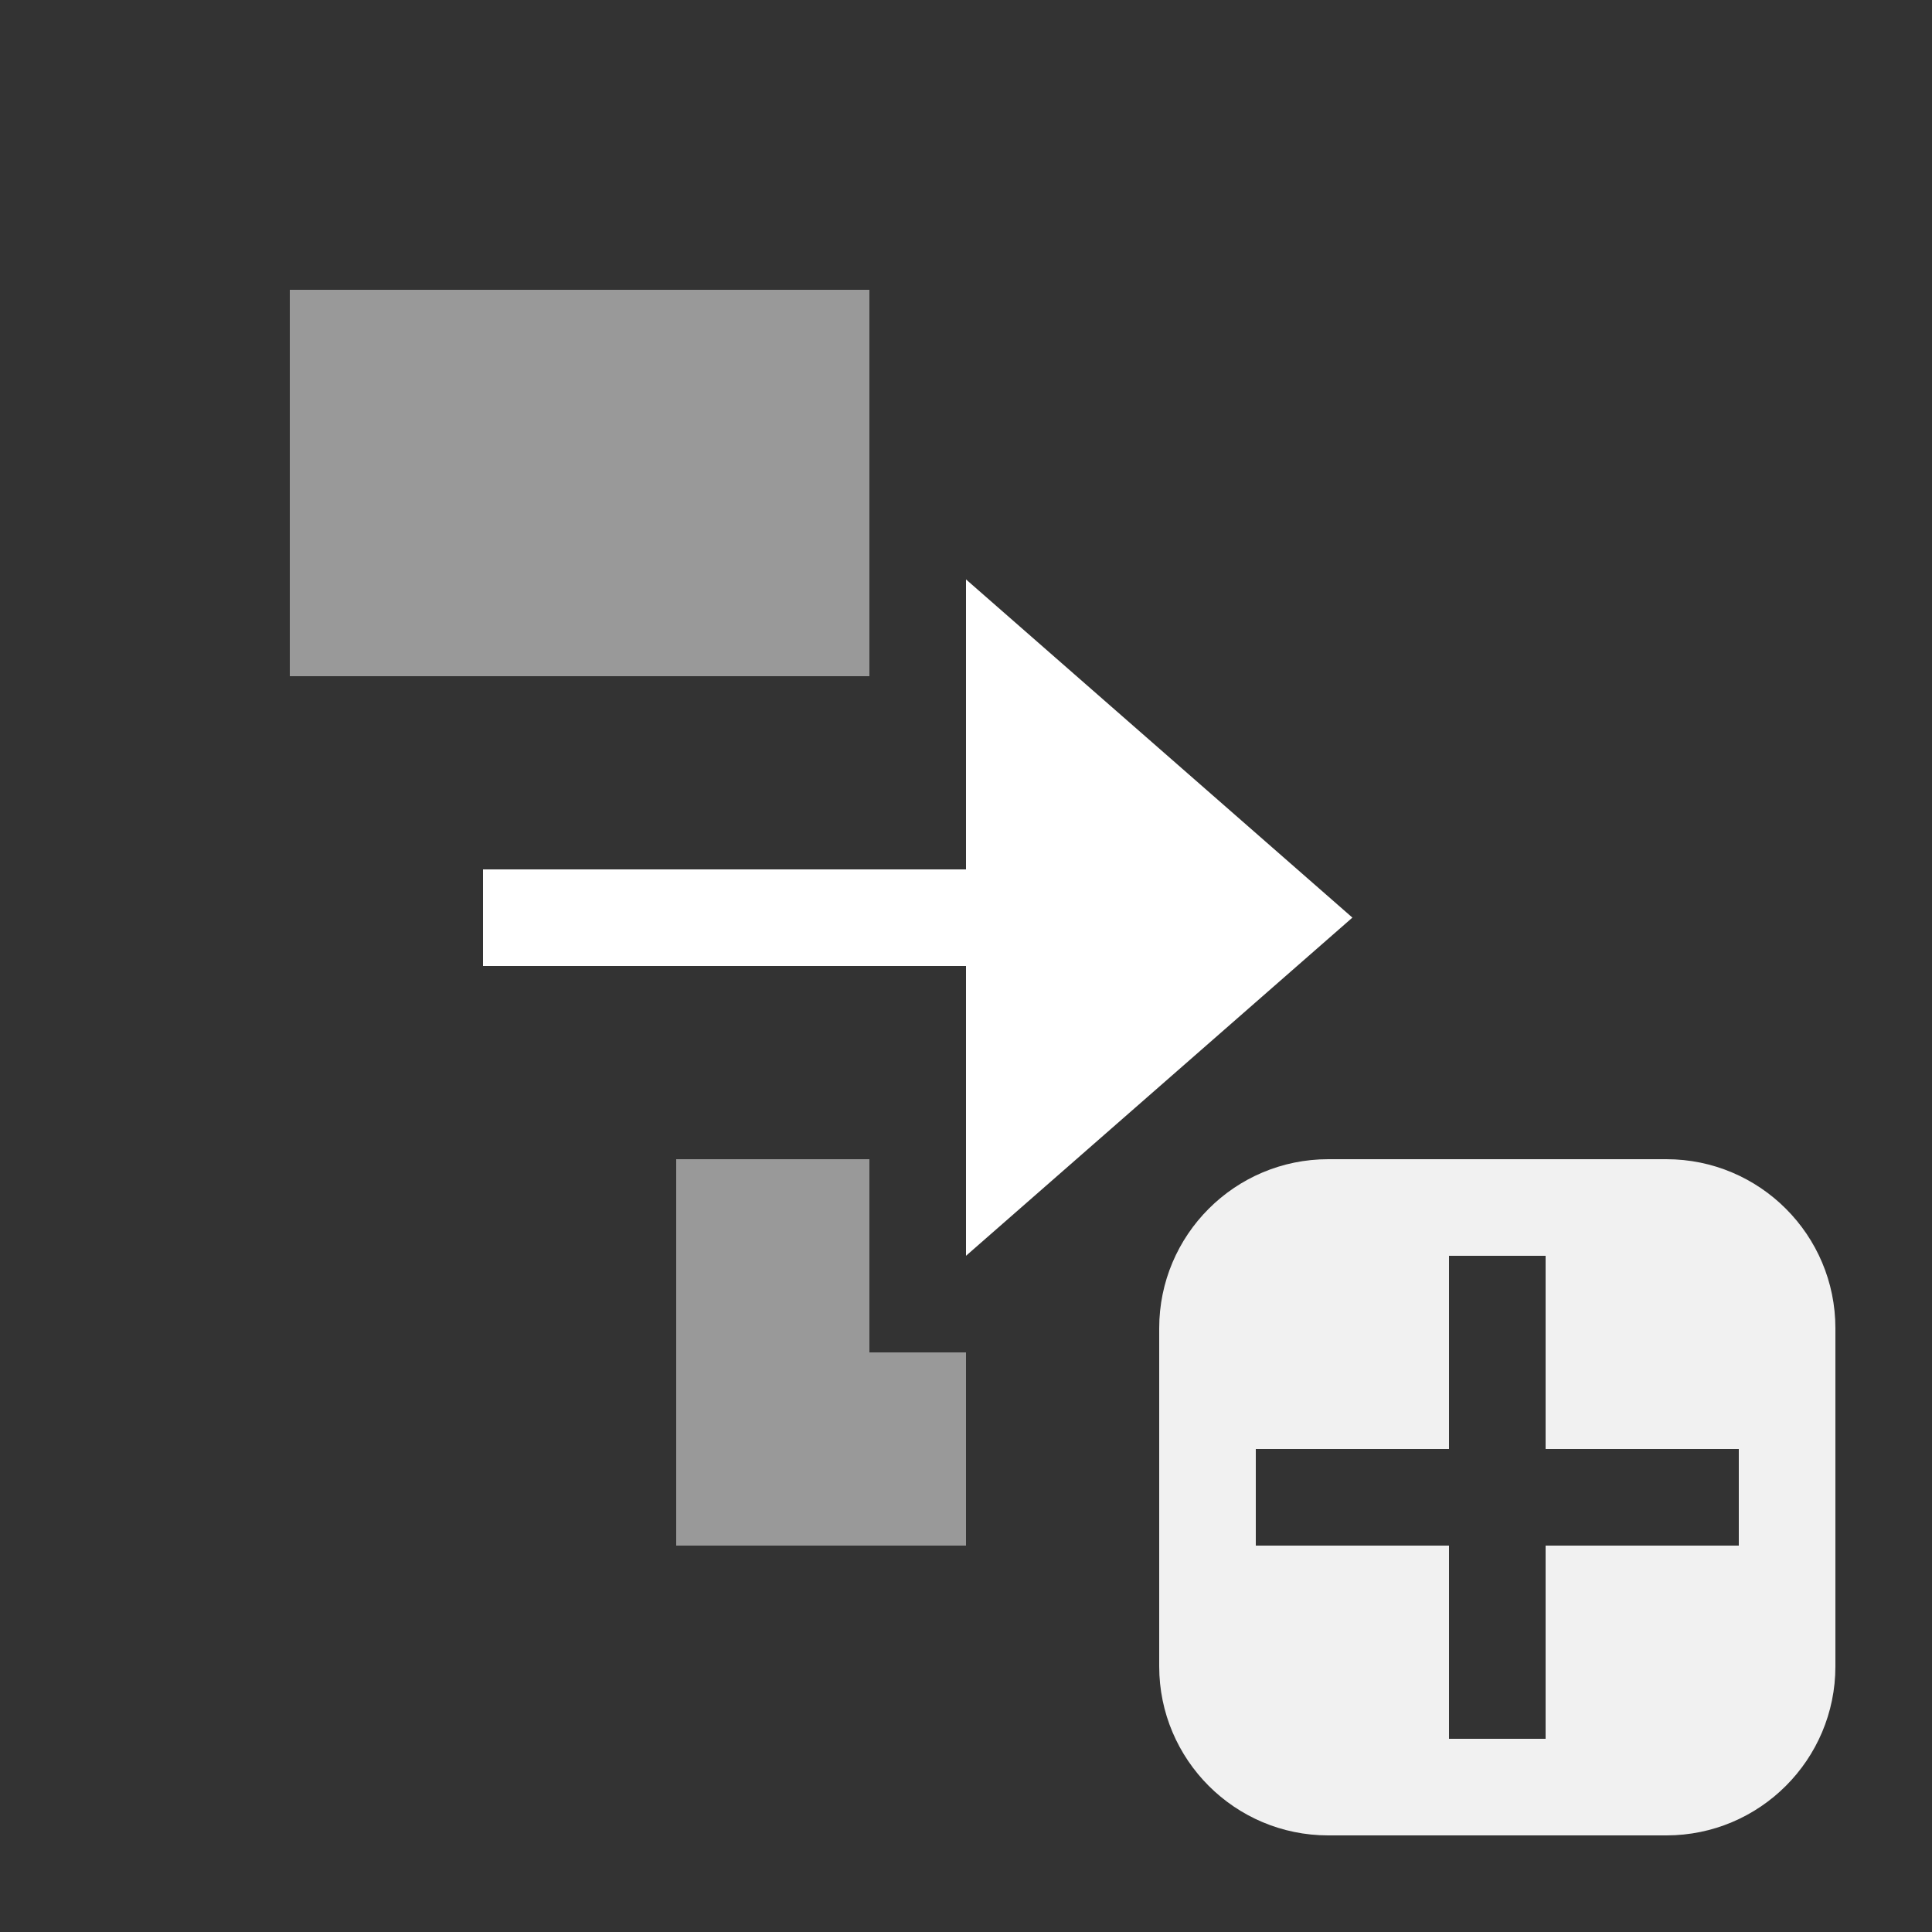 <?xml version="1.0" encoding="UTF-8" standalone="no"?>
<!DOCTYPE svg PUBLIC "-//W3C//DTD SVG 1.1//EN" "http://www.w3.org/Graphics/SVG/1.1/DTD/svg11.dtd">
<svg width="100%" height="100%" viewBox="0 0 20 20" version="1.1" xmlns="http://www.w3.org/2000/svg" xmlns:xlink="http://www.w3.org/1999/xlink" xml:space="preserve" xmlns:serif="http://www.serif.com/" style="fill-rule:evenodd;clip-rule:evenodd;stroke-linejoin:round;stroke-miterlimit:2;">
    <rect x="0" y="0" width="20" height="20" fill="#333333" stroke="none"/>
    <g transform="matrix(1,0,0,1,-341,-24)">
        <g id="General_SmallAddTransition_Disabled" transform="matrix(1,0,0,1,66,-41)">
            <g id="Base-Block" serif:id="Base Block" transform="matrix(1,0,0,1,278,68)">
                <g transform="matrix(1,0,0,1,-40,-25)">
                    <path d="M55,27.1C55,25.941 54.059,25 52.9,25L42.1,25C40.941,25 40,25.941 40,27.1L40,37.9C40,39.059 40.941,40 42.1,40L52.9,40C54.059,40 55,39.059 55,37.9L55,27.1Z" style="fill-opacity:0;"/>
                </g>
                <g id="Transparent-BG" serif:id="Transparent BG" transform="matrix(1,0,0,1,-3,-3)">
                    <rect x="0" y="0" width="20" height="20" style="fill:white;fill-opacity:0;"/>
                </g>
            </g>
            <g>
                <g transform="matrix(1,0,0,1,1,1)">
                    <path d="M293,77.75C293,76.784 292.216,76 291.25,76L287.75,76C286.784,76 286,76.784 286,77.75L286,81.25C286,82.216 286.784,83 287.75,83L291.25,83C292.216,83 293,82.216 293,81.25L293,77.75ZM290,79L292,79L292,80L290,80L290,82L289,82L289,80L287,80L287,79L289,79L289,77L290,77L290,79Z" style="fill:rgb(241,241,241);"/>
                </g>
                <g transform="matrix(-5,0,0,1,290,67)">
                    <rect x="1" y="7" width="1" height="1" style="fill:white;"/>
                </g>
                <g transform="matrix(-0.8,0,0,0.778,285,78)">
                    <path d="M0,-9L0,0L-5,-4.5L0,-9Z" style="fill:white;fill-rule:nonzero;"/>
                </g>
                <g transform="matrix(-2,0,0,4,286,49)">
                    <rect x="1" y="7" width="1" height="1" style="fill:white;fill-opacity:0.5;"/>
                </g>
                <g transform="matrix(-1,0,0,2,286,65)">
                    <rect x="1" y="7" width="1" height="1" style="fill:white;fill-opacity:0.5;"/>
                </g>
                <g transform="matrix(-6,0,0,4,290,40)">
                    <rect x="1" y="7" width="1" height="1" style="fill:white;fill-opacity:0.5;"/>
                </g>
            </g>
        </g>
    </g>
</svg>
